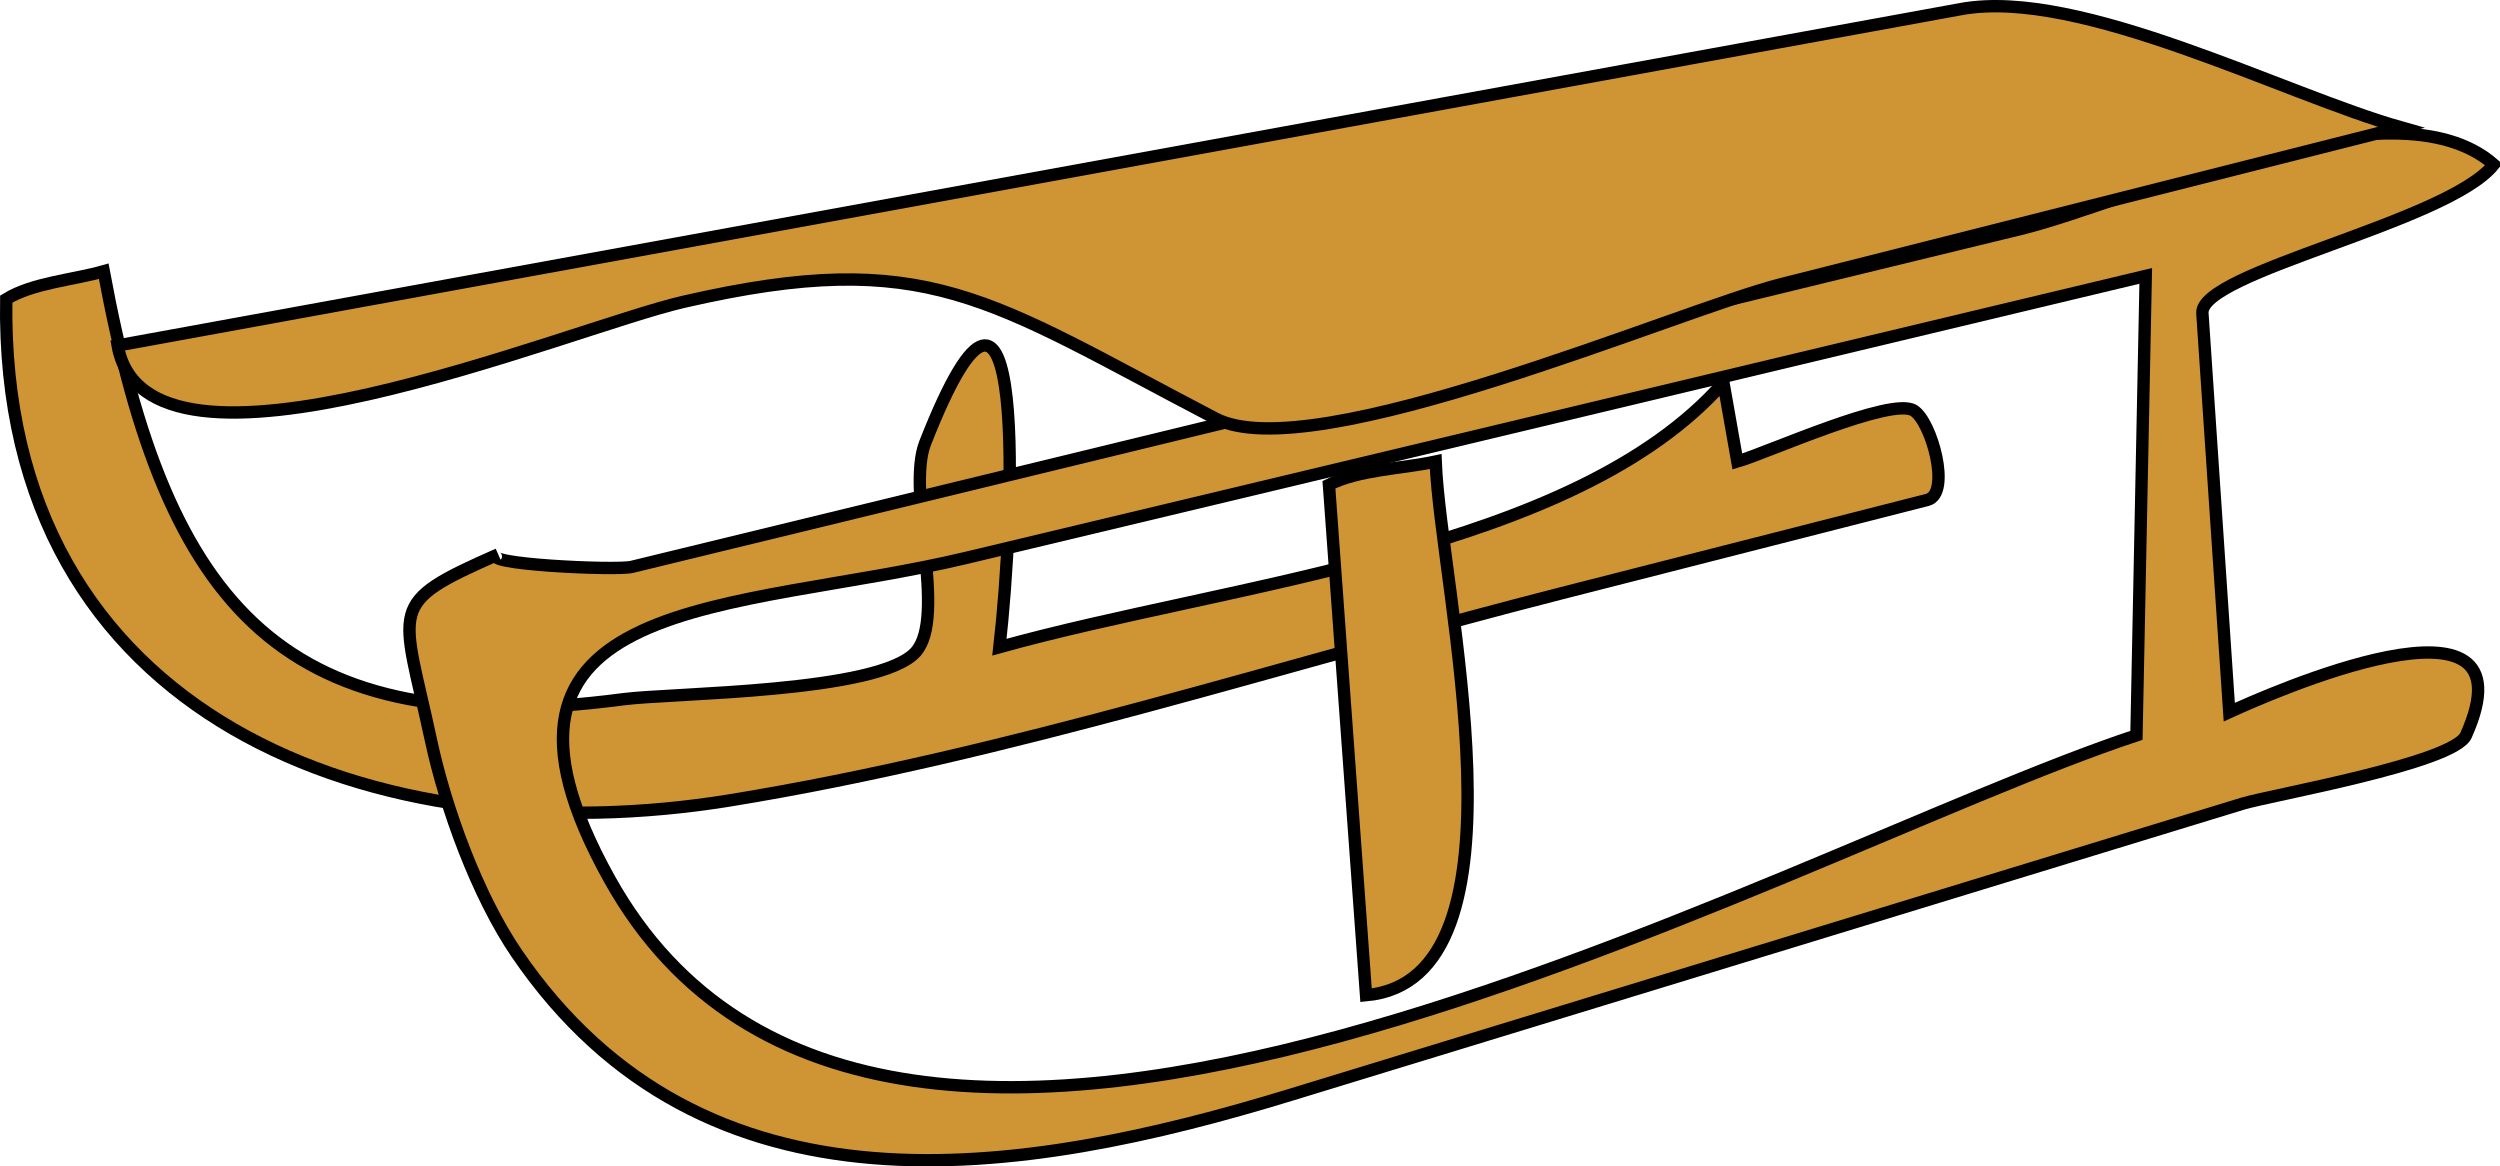 <svg xmlns="http://www.w3.org/2000/svg" xmlns:xlink="http://www.w3.org/1999/xlink" version="1.1" id="Layer_1" x="0px" y="0px" enable-background="new 0 0 822.05 841.89" xml:space="preserve" viewBox="207.99 326.33 404.01 188.5">
<path fill-rule="evenodd" clip-rule="evenodd" fill="#CF9534" stroke="#000000" stroke-width="2" stroke-linecap="square" stroke-miterlimit="10" d="  M209,374.666c4.282-2.632,10.872-3.106,15.75-4.5c10.2,54.964,29.334,76.351,83.953,69.164c7.903-1.04,41.457-1.008,47.297-7.664  c5.072-5.78-1.61-25.833,1.5-33.75c16.689-42.489,14.399,12.093,12,33c37.375-10.412,92.922-15.428,117-42.75  c0.75,4.25,1.5,8.5,2.25,12.75c4.708-1.363,24.862-10.484,28.5-8.25c2.903,1.783,6.104,13.458,2.212,14.451  c-19.784,5.048-39.569,10.096-59.354,15.144c-44.28,11.298-88.947,26.042-134.108,33.405  C269.027,464.955,207.894,442.671,209,374.666z"/>
<path fill-rule="evenodd" clip-rule="evenodd" fill="#CF9534" stroke="#000000" stroke-width="2" stroke-linecap="square" stroke-miterlimit="10" d="  M568.25,441.416c-1.448-21.487-2.897-42.974-4.346-64.461c-0.45-6.682,39.673-14.665,47.096-24.039  c-16.358-14.295-58.176,5.965-76.487,10.42c-54.671,13.302-109.342,26.604-164.013,39.906c-20.14,4.9-40.28,9.8-60.419,14.701  c-2.542,0.618-25.134-0.461-21.58-2.027c-18.292,8.06-15.56,8.138-10.875,30c2.355,10.993,7.493,25.135,13.875,34.5  c30.232,44.361,81.454,36.179,125.109,22.826c51.263-15.678,102.525-31.356,153.788-47.034c4.475-1.369,34.083-6.53,36.103-11.042  C618.208,419.004,573.99,438.792,568.25,441.416z M553.25,445.166c-57.953,19.141-202.581,102.59-246.75,23.25  c-25.942-46.6,20.485-43.049,57.694-51.944c63.519-15.186,127.037-30.371,190.556-45.556  C554.25,395.666,553.75,420.416,553.25,445.166z"/>
<line fill="none" stroke="#D8D9DB" stroke-width="2" stroke-linecap="square" stroke-miterlimit="10" x1="212" y1="353.666" x2="212" y2="353.666"/>
<path fill-rule="evenodd" clip-rule="evenodd" fill="#CF9534" stroke="#000000" stroke-width="2" stroke-linecap="square" stroke-miterlimit="10" d="  M227,382.166c4.66,26.16,72.757-2.764,91.493-7.07c39.442-9.064,49.059-0.347,85.931,18.868  c15.709,8.186,74.803-17.509,91.433-21.716c33.381-8.444,66.763-16.888,100.144-25.333c-18.935-5.351-51.904-22.62-71.072-19.122  c-29.67,5.415-59.34,10.83-89.011,16.245C366.278,356.747,296.639,369.457,227,382.166z"/>
<path fill-rule="evenodd" clip-rule="evenodd" fill="#CF9534" stroke="#000000" stroke-width="2" stroke-linecap="square" stroke-miterlimit="10" d="  M422.75,404.666c2,27.5,4,55,6,82.5c27.832-2.536,12.009-65.764,11.25-86.25C434.61,402.087,427.629,402.19,422.75,404.666z"/>
</svg>